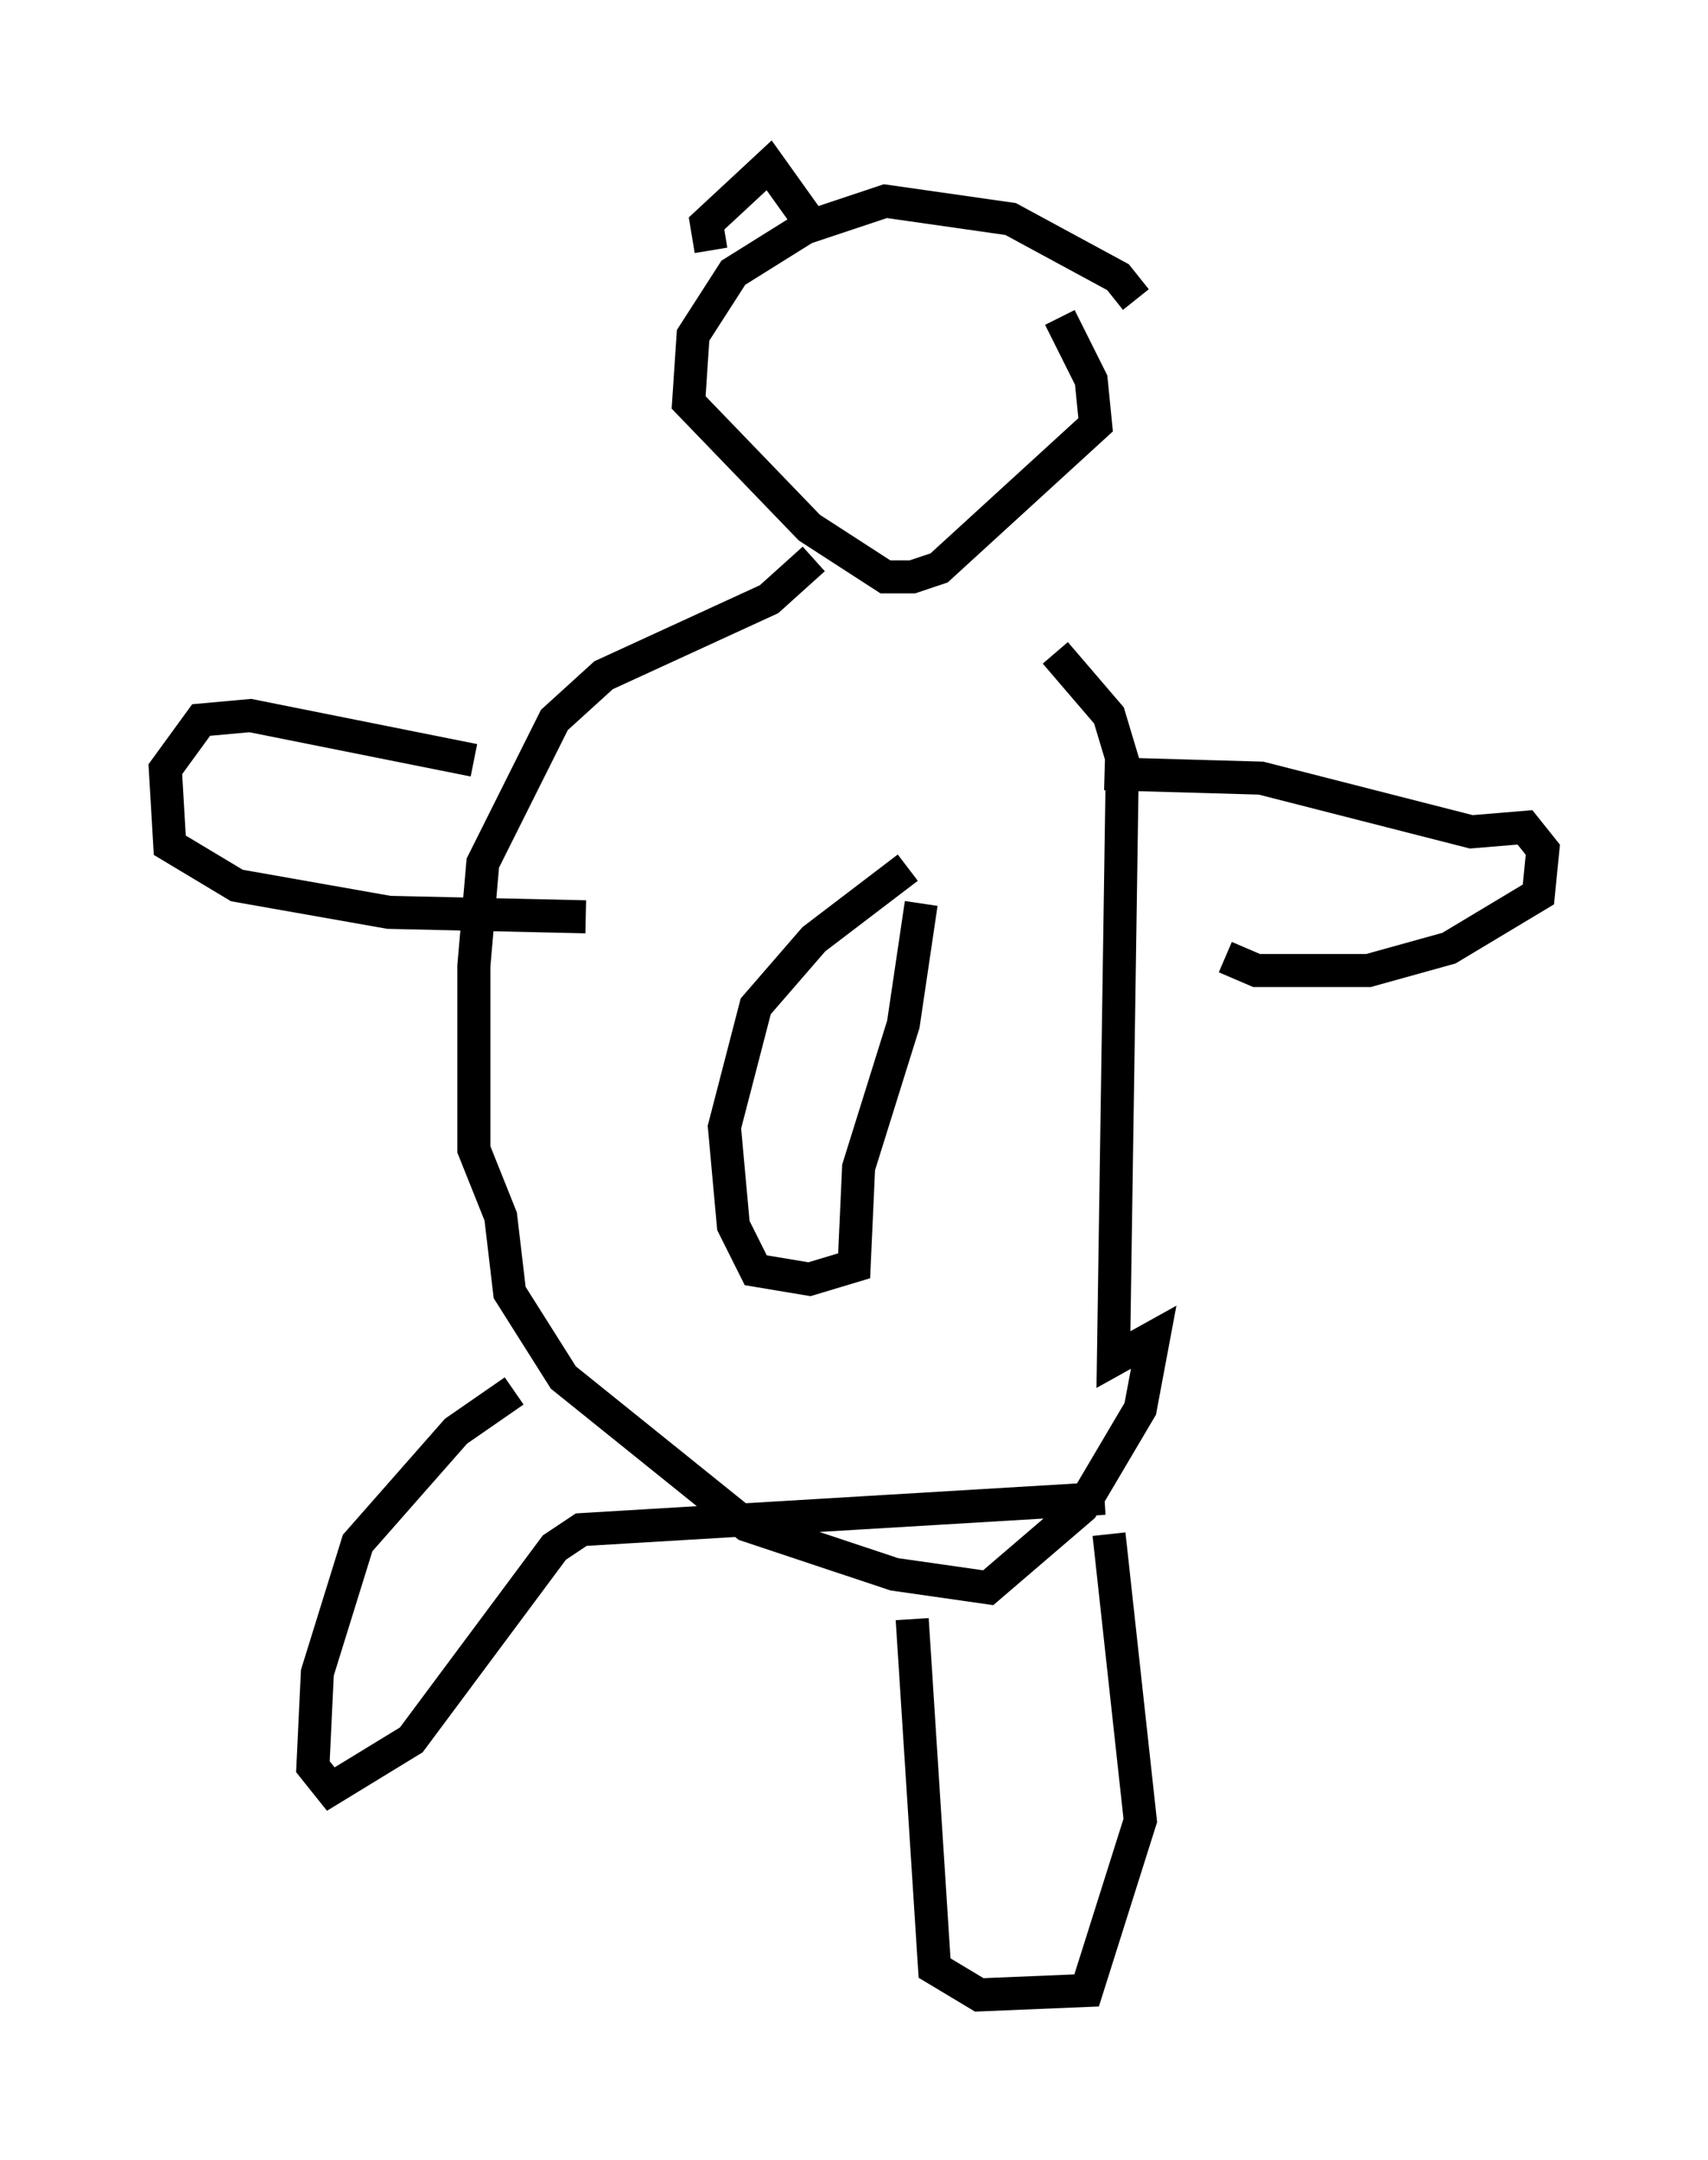 <?xml version="1.0" encoding="utf-8" ?>
<svg baseProfile="full" height="65.344" version="1.1" width="51.677" xmlns="http://www.w3.org/2000/svg" xmlns:ev="http://www.w3.org/2001/xml-events" xmlns:xlink="http://www.w3.org/1999/xlink"><defs /><rect fill="white" height="65.344" width="51.677" x="0" y="0" /><path d="M31.928, 18.126 m-7.307, -1.218 l-1.353, 1.218 -5.007, 2.3 l-1.488, 1.353 -2.165, 4.33 l-0.271, 3.112 0.0, 5.548 l0.812, 2.03 0.271, 2.3 l1.624, 2.571 5.548, 4.465 l4.465, 1.488 2.842, 0.406 l2.842, -2.436 1.759, -2.977 l0.406, -2.165 -1.218, 0.677 l0.271, -18.132 -0.406, -1.353 l-1.624, -1.894 m-16.373, 22.327 l-1.759, 1.218 -2.977, 3.383 l-1.218, 3.924 -0.135, 2.842 l0.541, 0.677 2.436, -1.488 l4.33, -5.819 0.812, -0.541 l15.832, -0.947 m-5.819, 3.654 l0.677, 10.555 1.353, 0.812 l3.248, -0.135 1.624, -5.142 l-0.947, -8.66 m-19.215, -23.41 l-6.766, -1.353 -1.488, 0.135 l-1.083, 1.488 0.135, 2.3 l2.03, 1.218 4.601, 0.812 l5.954, 0.135 m15.697, -4.33 l4.736, 0.135 6.36, 1.624 l1.624, -0.135 0.541, 0.677 l-0.135, 1.353 -2.706, 1.624 l-2.436, 0.677 -3.383, 0.0 l-0.947, -0.406 m-9.607, -2.706 l-2.842, 2.165 -1.759, 2.03 l-0.947, 3.654 0.271, 2.977 l0.677, 1.353 1.624, 0.271 l1.353, -0.406 0.135, -2.977 l1.353, -4.33 0.541, -3.654 m6.495, -18.268 l-0.541, -0.677 -3.248, -1.759 l-3.789, -0.541 -2.436, 0.812 l-2.165, 1.353 -1.218, 1.894 l-0.135, 2.03 3.654, 3.789 l2.3, 1.488 0.812, 0.0 l0.812, -0.271 4.736, -4.33 l-0.135, -1.353 -0.947, -1.894 m-10.555, -2.03 l-0.135, -0.812 1.894, -1.759 l1.353, 1.894 " fill="none" stroke="black" stroke-width="1" /></svg>
